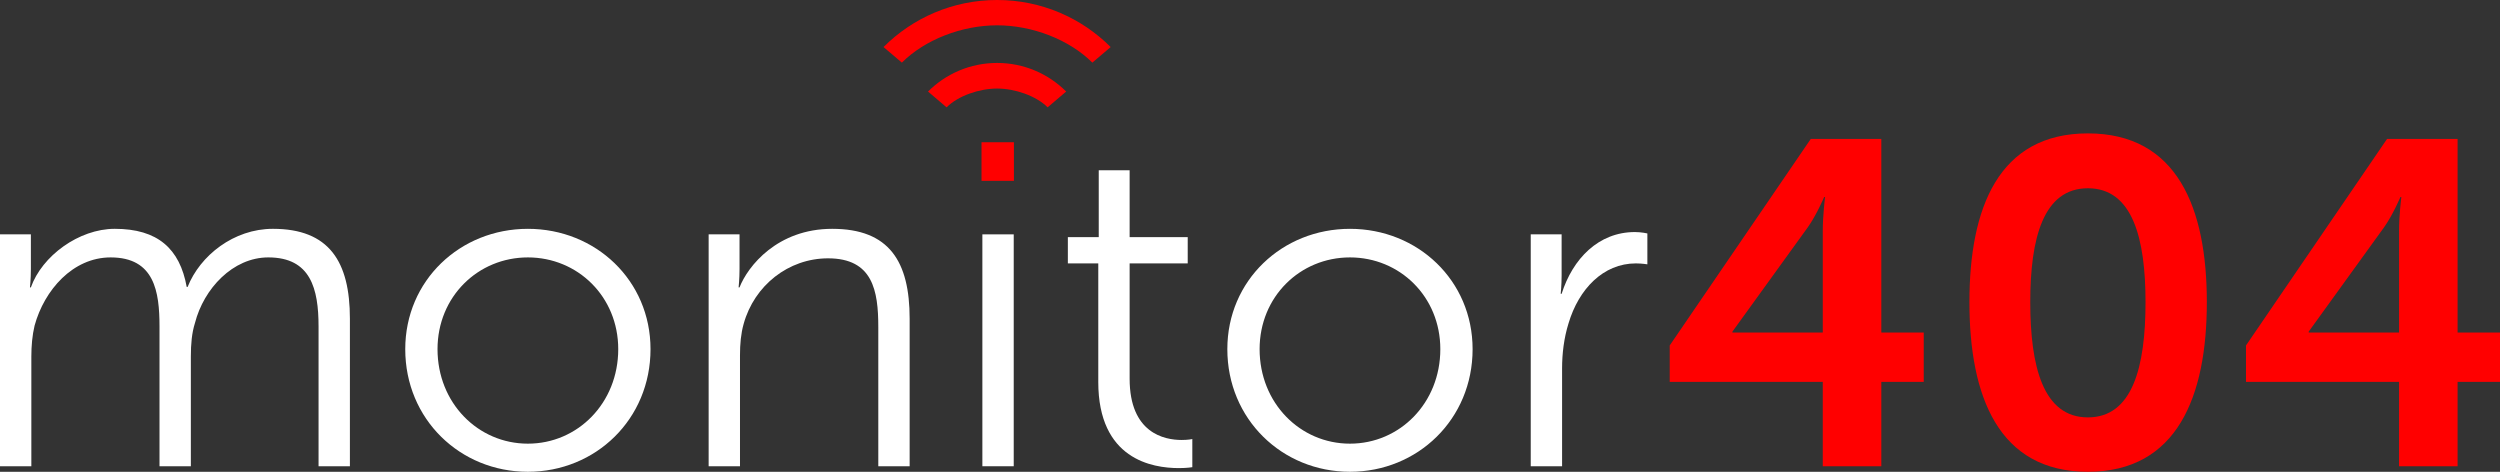 <?xml version="1.0" encoding="UTF-8" standalone="no"?>
<!-- Created with Inkscape (http://www.inkscape.org/) -->

<svg
   xmlns:dc="http://purl.org/dc/elements/1.1/"
   xmlns:cc="http://creativecommons.org/ns#"
   xmlns:rdf="http://www.w3.org/1999/02/22-rdf-syntax-ns#"
   xmlns:svg="http://www.w3.org/2000/svg"
   xmlns="http://www.w3.org/2000/svg"
   xmlns:sodipodi="http://sodipodi.sourceforge.net/DTD/sodipodi-0.dtd"
   xmlns:inkscape="http://www.inkscape.org/namespaces/inkscape"
   width="216.911"
   height="40.934"
   id="svg2"
   version="1.1"
   inkscape:version="0.48.2 r9819"
   sodipodi:docname="banner_mockup_02.svg">
  <rect width="100%" height="100%" fill="#333333" stroke="none"/>
  <defs
     id="defs4" />
  <sodipodi:namedview
     id="base"
     pagecolor="#ffffff"
     bordercolor="#666666"
     borderopacity="1.0"
     inkscape:pageopacity="0.0"
     inkscape:pageshadow="2"
     inkscape:zoom="2.8284271"
     inkscape:cx="108.96097"
     inkscape:cy="44.803378"
     inkscape:document-units="px"
     inkscape:current-layer="layer1"
     showgrid="false"
     inkscape:window-width="1280"
     inkscape:window-height="752"
     inkscape:window-x="0"
     inkscape:window-y="0"
     inkscape:window-maximized="0"
     fit-margin-top="0"
     fit-margin-left="0"
     fit-margin-right="0"
     fit-margin-bottom="0" />
  <g
     inkscape:label="Layer 1"
     inkscape:groupmode="layer"
     id="layer1"
     transform="translate(-166.137,-420.48)">
    <g
       style="font-size:40px;font-style:normal;font-weight:normal;line-height:125%;letter-spacing:0px;word-spacing:0px;fill:#ffffff;fill-opacity:1;stroke:none;font-family:Sans"
       id="text2985">
      <path
         d="m 166.137,460.934 2.72,0 0,-9.52 c 0,-0.92 0.08,-1.84 0.28,-2.68 0.84,-3.08 3.32,-5.92 6.6,-5.92 3.8,0 4.24,2.96 4.24,6 l 0,12.12 2.72,0 0,-9.52 c 0,-1.08 0.08,-2.04 0.36,-2.92 0.76,-2.96 3.28,-5.68 6.36,-5.68 3.68,0 4.36,2.72 4.36,6 l 0,12.12 2.72,0 0,-12.8 c 0,-4.96 -1.8,-7.8 -6.68,-7.8 -3.4,0 -6.32,2.32 -7.4,5.04 l -0.08,0 c -0.6,-3.32 -2.52,-5.04 -6.24,-5.04 -3.12,0 -6.32,2.36 -7.28,5.08 l -0.08,0 c 0,0 0.08,-0.72 0.08,-1.6 l 0,-3 -2.68,0 0,20.12"
         style="font-size:40px;font-weight:300;text-align:start;line-height:125%;writing-mode:lr-tb;text-anchor:start;font-family:Museo Sans;-inkscape-font-specification:Museo Sans Light"
         id="path3203"
         inkscape:connector-curvature="0" />
      <path
         d="m 201.298,450.774 c 0,6.08 4.76,10.64 10.64,10.64 5.88,0 10.64,-4.56 10.64,-10.64 0,-5.96 -4.76,-10.44 -10.64,-10.44 -5.88,0 -10.64,4.48 -10.64,10.44 m 2.8,0 c 0,-4.56 3.52,-7.96 7.84,-7.96 4.32,0 7.84,3.4 7.84,7.96 0,4.68 -3.52,8.2 -7.84,8.2 -4.32,0 -7.84,-3.52 -7.84,-8.2"
         style="font-size:40px;font-weight:300;text-align:start;line-height:125%;writing-mode:lr-tb;text-anchor:start;font-family:Museo Sans;-inkscape-font-specification:Museo Sans Light"
         id="path3205"
         inkscape:connector-curvature="0" />
      <path
         d="m 227.622,460.934 2.72,0 0,-9.64 c 0,-0.96 0.08,-1.88 0.32,-2.72 0.92,-3.32 3.88,-5.68 7.32,-5.68 3.88,0 4.36,2.8 4.36,5.96 l 0,12.08 2.72,0 0,-12.8 c 0,-4.96 -1.76,-7.8 -6.72,-7.8 -4.76,0 -7.32,3.24 -8.04,5.08 l -0.08,0 c 0,0 0.08,-0.72 0.08,-1.6 l 0,-3 -2.68,0 0,20.12"
         style="font-size:40px;font-weight:300;text-align:start;line-height:125%;writing-mode:lr-tb;text-anchor:start;font-family:Museo Sans;-inkscape-font-specification:Museo Sans Light"
         id="path3207"
         inkscape:connector-curvature="0" />
      <path
         d="m 251.372,460.934 2.72,0 0,-20.12 -2.72,0 0,20.12"
         style="font-size:40px;font-weight:300;text-align:start;line-height:125%;writing-mode:lr-tb;text-anchor:start;font-family:Museo Sans;-inkscape-font-specification:Museo Sans Light"
         id="path3209"
         inkscape:connector-curvature="0"
         sodipodi:nodetypes="ccccc" />
      <path
         d="m 261.428,453.614 c 0,6.72 4.68,7.48 7,7.48 0.72,0 1.16,-0.08 1.16,-0.08 l 0,-2.44 c 0,0 -0.36,0.08 -0.92,0.08 -1.52,0 -4.52,-0.6 -4.52,-5.32 l 0,-10 5.04,0 0,-2.28 -5.04,0 0,-5.8 -2.68,0 0,5.8 -2.68,0 0,2.28 2.64,0 0,10.28"
         style="font-size:40px;font-weight:300;text-align:start;line-height:125%;writing-mode:lr-tb;text-anchor:start;font-family:Museo Sans;-inkscape-font-specification:Museo Sans Light"
         id="path3211"
         inkscape:connector-curvature="0" />
      <path
         d="m 272.626,450.774 c 0,6.08 4.76,10.64 10.64,10.64 5.88,0 10.64,-4.56 10.64,-10.64 0,-5.96 -4.76,-10.44 -10.64,-10.44 -5.88,0 -10.64,4.48 -10.64,10.44 m 2.8,0 c 0,-4.56 3.52,-7.96 7.84,-7.96 4.32,0 7.84,3.4 7.84,7.96 0,4.68 -3.52,8.2 -7.84,8.2 -4.32,0 -7.84,-3.52 -7.84,-8.2"
         style="font-size:40px;font-weight:300;text-align:start;line-height:125%;writing-mode:lr-tb;text-anchor:start;font-family:Museo Sans;-inkscape-font-specification:Museo Sans Light"
         id="path3213"
         inkscape:connector-curvature="0" />
      <path
         d="m 298.95,460.934 2.72,0 0,-8.48 c 0,-1.28 0.16,-2.64 0.56,-3.92 0.88,-2.96 3,-5.2 5.84,-5.2 0.52,0 1,0.08 1,0.08 l 0,-2.68 c 0,0 -0.52,-0.12 -1.08,-0.12 -3.16,0 -5.4,2.32 -6.36,5.36 l -0.08,0 c 0,0 0.08,-0.72 0.08,-1.6 l 0,-3.56 -2.68,0 0,20.12"
         style="font-size:40px;font-weight:300;text-align:start;line-height:125%;writing-mode:lr-tb;text-anchor:start;font-family:Museo Sans;-inkscape-font-specification:Museo Sans Light"
         id="path3215"
         inkscape:connector-curvature="0" />
      <path
         d="m 311.008,453.614 13.28,0 0,7.32 5.08,0 0,-7.32 3.68,0 0,-4.28 -3.68,0 0,-16.8 -6.12,0 -12.24,17.92 0,3.16 m 5.44,-4.28 0,-0.08 6.56,-9.08 c 0.76,-1.08 1.4,-2.6 1.4,-2.6 l 0.08,0 c 0,0 -0.2,1.56 -0.2,2.96 l 0,8.8 -7.84,0"
         style="font-size:40px;font-weight:600;text-align:start;line-height:125%;writing-mode:lr-tb;text-anchor:start;fill:#ff0000;font-family:Museo Sans;-inkscape-font-specification:Museo Sans Semi-Bold"
         id="path3217"
         inkscape:connector-curvature="0" />
      <path
         d="m 347.292,461.414 c 7.76,0 10.32,-6.56 10.32,-14.72 0,-8.16 -2.56,-14.64 -10.32,-14.64 -7.76,0 -10.28,6.48 -10.28,14.64 0,8.16 2.52,14.72 10.28,14.72 m 0,-4.72 c -3.88,0 -5,-4.4 -5,-10 0,-5.52 1.12,-9.88 5,-9.88 3.88,0 5,4.36 5,9.88 0,5.6 -1.12,10 -5,10"
         style="font-size:40px;font-weight:600;text-align:start;line-height:125%;writing-mode:lr-tb;text-anchor:start;fill:#ff0000;font-family:Museo Sans;-inkscape-font-specification:Museo Sans Semi-Bold"
         id="path3219"
         inkscape:connector-curvature="0" />
      <path
         d="m 361.008,453.614 13.28,0 0,7.32 5.08,0 0,-7.32 3.68,0 0,-4.28 -3.68,0 0,-16.8 -6.12,0 -12.24,17.92 0,3.16 m 5.44,-4.28 0,-0.08 6.56,-9.08 c 0.76,-1.08 1.4,-2.6 1.4,-2.6 l 0.08,0 c 0,0 -0.2,1.56 -0.2,2.96 l 0,8.8 -7.84,0"
         style="font-size:40px;font-weight:600;text-align:start;line-height:125%;writing-mode:lr-tb;text-anchor:start;fill:#ff0000;font-family:Museo Sans;-inkscape-font-specification:Museo Sans Semi-Bold"
         id="path3221"
         inkscape:connector-curvature="0" />
    </g>
    <path
       d="m 244.387,425.914 c 2,-2 5.212,-3.237 8.263,-3.237 3.052,0 6.263,1.237 8.263,3.237 l 1.591,-1.352 c -2.522,-2.522 -6.006,-4.082 -9.854,-4.082 -3.848,0 -7.332,1.56 -9.854,4.082 z m 2.27,2.509 c 1.534,-1.534 3.653,-2.482 5.993,-2.482 2.34,0 4.459,0.949 5.993,2.482 l -1.609,1.37 c -1.007,-1.007 -2.847,-1.63 -4.384,-1.63 -1.537,0 -3.377,0.623 -4.384,1.63 z"
       id="radio-tower-icon"
       inkscape:connector-curvature="0"
       sodipodi:nodetypes="csccscccsccscc"
       style="fill:#ff0000" />
    <path
       style="fill:#ff0000;fill-opacity:1"
       d="m 251.297,434.496 0,-1.674 1.406,0 1.406,0 0,1.674 0,1.674 -1.406,0 -1.406,0 0,-1.674 z"
       id="path3223"
       inkscape:connector-curvature="0" />
  </g>
</svg>
